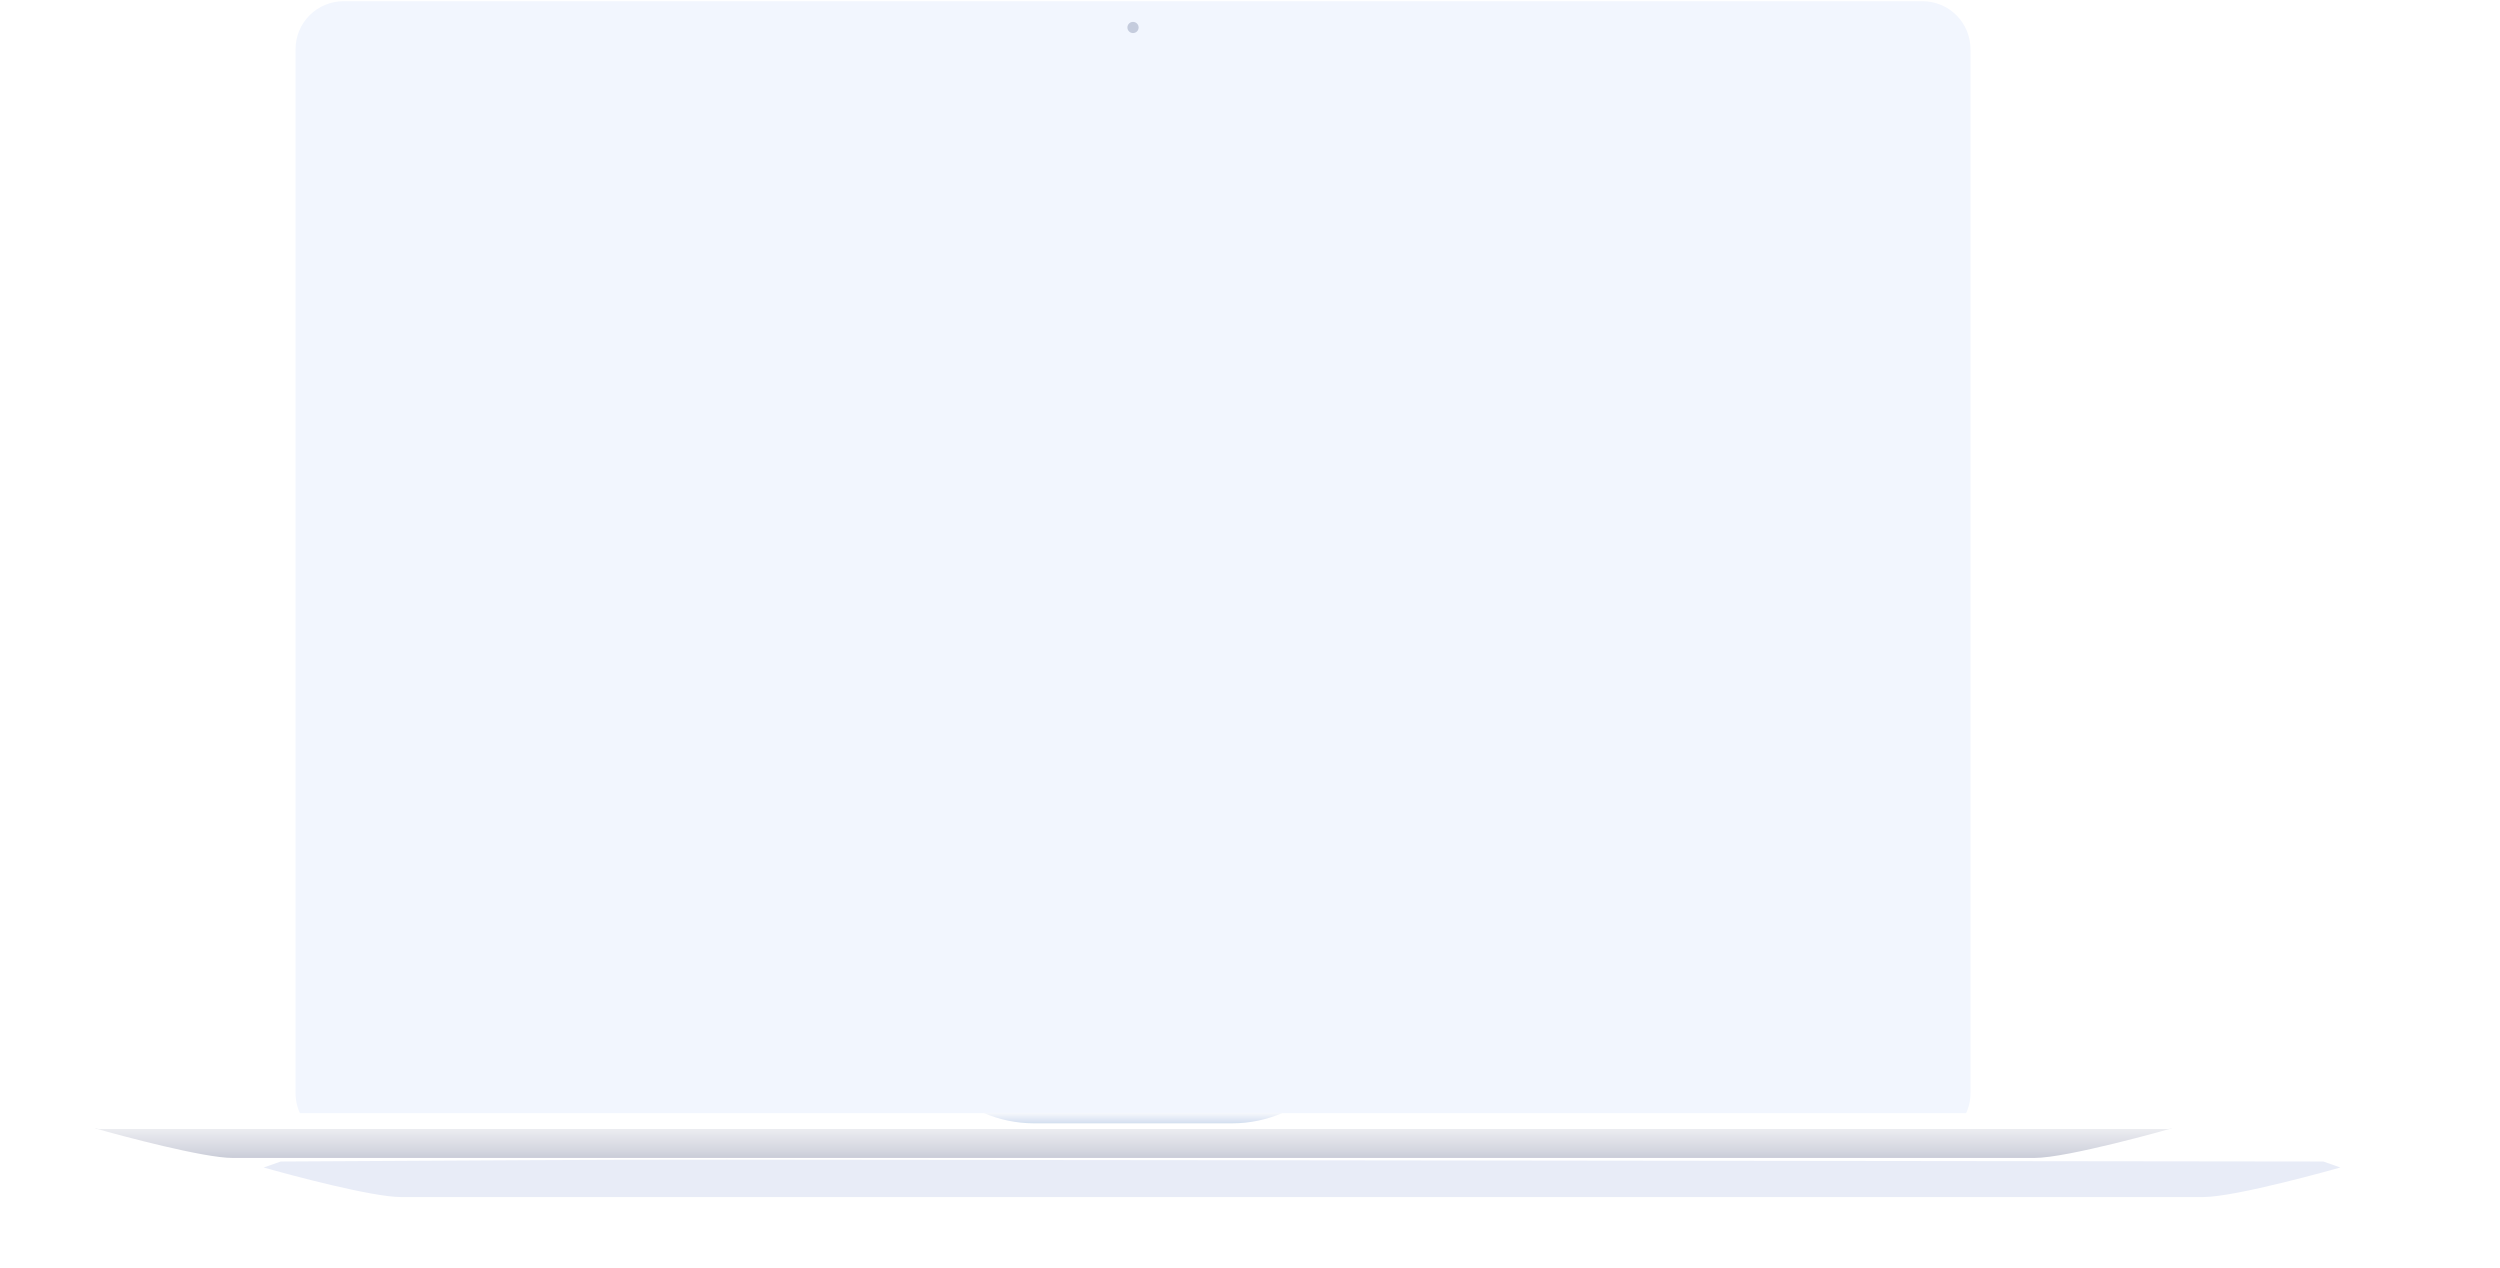 <svg width="1317" height="668" viewBox="0 0 1317 668" fill="none" xmlns="http://www.w3.org/2000/svg">
<g filter="url(#filter0_d_1_1378)">
<path d="M294.084 590.318C204.339 590.318 194.019 590.615 59.109 591.275L50.127 594.425C64.445 598.502 107.411 610 122.461 610H1071.77C1080.43 610 1097.96 606.265 1113.59 602.451C1129.88 598.478 1144.11 594.425 1144.11 594.425L1135.13 591.275C584.128 590.664 391.914 590.318 294.084 590.318Z" fill="#E8ECF7"/>
</g>
<path d="M1012.81 0.644H180.935C174.234 0.652 167.811 3.322 163.078 8.066C158.345 12.81 155.69 19.239 155.697 25.94V575.858C155.691 579.675 156.551 583.444 158.213 586.882H1035.53C1037.2 583.445 1038.06 579.676 1038.06 575.858V25.934C1038.06 19.234 1035.4 12.806 1030.67 8.063C1025.94 3.321 1019.52 0.652 1012.81 0.644Z" fill="#F2F6FE"/>
<path d="M596.873 17.421C598.507 17.421 599.831 16.102 599.831 14.476C599.831 12.848 598.507 11.53 596.873 11.53C595.24 11.53 593.915 12.848 593.915 14.476C593.915 16.102 595.24 17.421 596.873 17.421Z" fill="#C5CCDD"/>
<path d="M294.084 590.318C204.339 590.318 194.019 590.615 59.109 591.275L50.127 594.425C64.445 598.502 107.411 610 122.461 610H1071.77C1080.43 610 1097.96 606.265 1113.59 602.451C1129.88 598.478 1144.11 594.425 1144.11 594.425L1135.13 591.275C584.128 590.664 391.914 590.318 294.084 590.318Z" fill="url(#paint0_linear_1_1378)"/>
<path d="M1142.28 586.383H52.163C51.747 586.384 51.336 586.466 50.951 586.626C50.567 586.785 50.218 587.019 49.925 587.313C49.631 587.608 49.398 587.957 49.239 588.342C49.081 588.726 48.999 589.138 49 589.554V591.579C48.999 591.995 49.081 592.407 49.239 592.792C49.398 593.176 49.631 593.526 49.925 593.82C50.218 594.115 50.567 594.349 50.951 594.508C51.336 594.668 51.747 594.75 52.163 594.75H1142.28C1142.69 594.75 1143.1 594.668 1143.49 594.508C1143.87 594.349 1144.22 594.115 1144.51 593.821C1144.81 593.526 1145.04 593.177 1145.2 592.792C1145.36 592.408 1145.44 591.995 1145.44 591.579V589.554C1145.44 589.138 1145.36 588.726 1145.2 588.342C1145.04 587.957 1144.81 587.607 1144.51 587.313C1144.22 587.018 1143.87 586.785 1143.49 586.625C1143.1 586.466 1142.69 586.383 1142.28 586.383Z" fill="white"/>
<path d="M675.752 586.254H518.068C526.464 589.889 535.515 591.766 544.663 591.77H649.166C658.313 591.762 667.361 589.885 675.757 586.254" fill="url(#paint1_linear_1_1378)"/>
<defs>
<filter id="filter0_d_1_1378" x="0.975" y="472.988" width="1369.87" height="295.566" filterUnits="userSpaceOnUse" color-interpolation-filters="sRGB">
<feFlood flood-opacity="0" result="BackgroundImageFix"/>
<feColorMatrix in="SourceAlpha" type="matrix" values="0 0 0 0 0 0 0 0 0 0 0 0 0 0 0 0 0 0 127 0" result="hardAlpha"/>
<feOffset dx="88.79" dy="20.612"/>
<feGaussianBlur stdDeviation="68.971"/>
<feColorMatrix type="matrix" values="0 0 0 0 0.091 0 0 0 0 0.118 0 0 0 0 0.212 0 0 0 1 0"/>
<feBlend mode="normal" in2="BackgroundImageFix" result="effect1_dropShadow_1_1378"/>
<feBlend mode="normal" in="SourceGraphic" in2="effect1_dropShadow_1_1378" result="shape"/>
</filter>
<linearGradient id="paint0_linear_1_1378" x1="597.119" y1="614.921" x2="597.119" y2="585.397" gradientUnits="userSpaceOnUse">
<stop stop-color="#BBBECD"/>
<stop offset="0.27" stop-color="#D2D4DE"/>
<stop offset="1" stop-color="white"/>
</linearGradient>
<linearGradient id="paint1_linear_1_1378" x1="596.913" y1="593.149" x2="596.913" y2="584.875" gradientUnits="userSpaceOnUse">
<stop stop-color="#C5DAE6"/>
<stop offset="0.27" stop-color="#D9E2F2"/>
<stop offset="1" stop-color="white"/>
</linearGradient>
</defs>
</svg>
